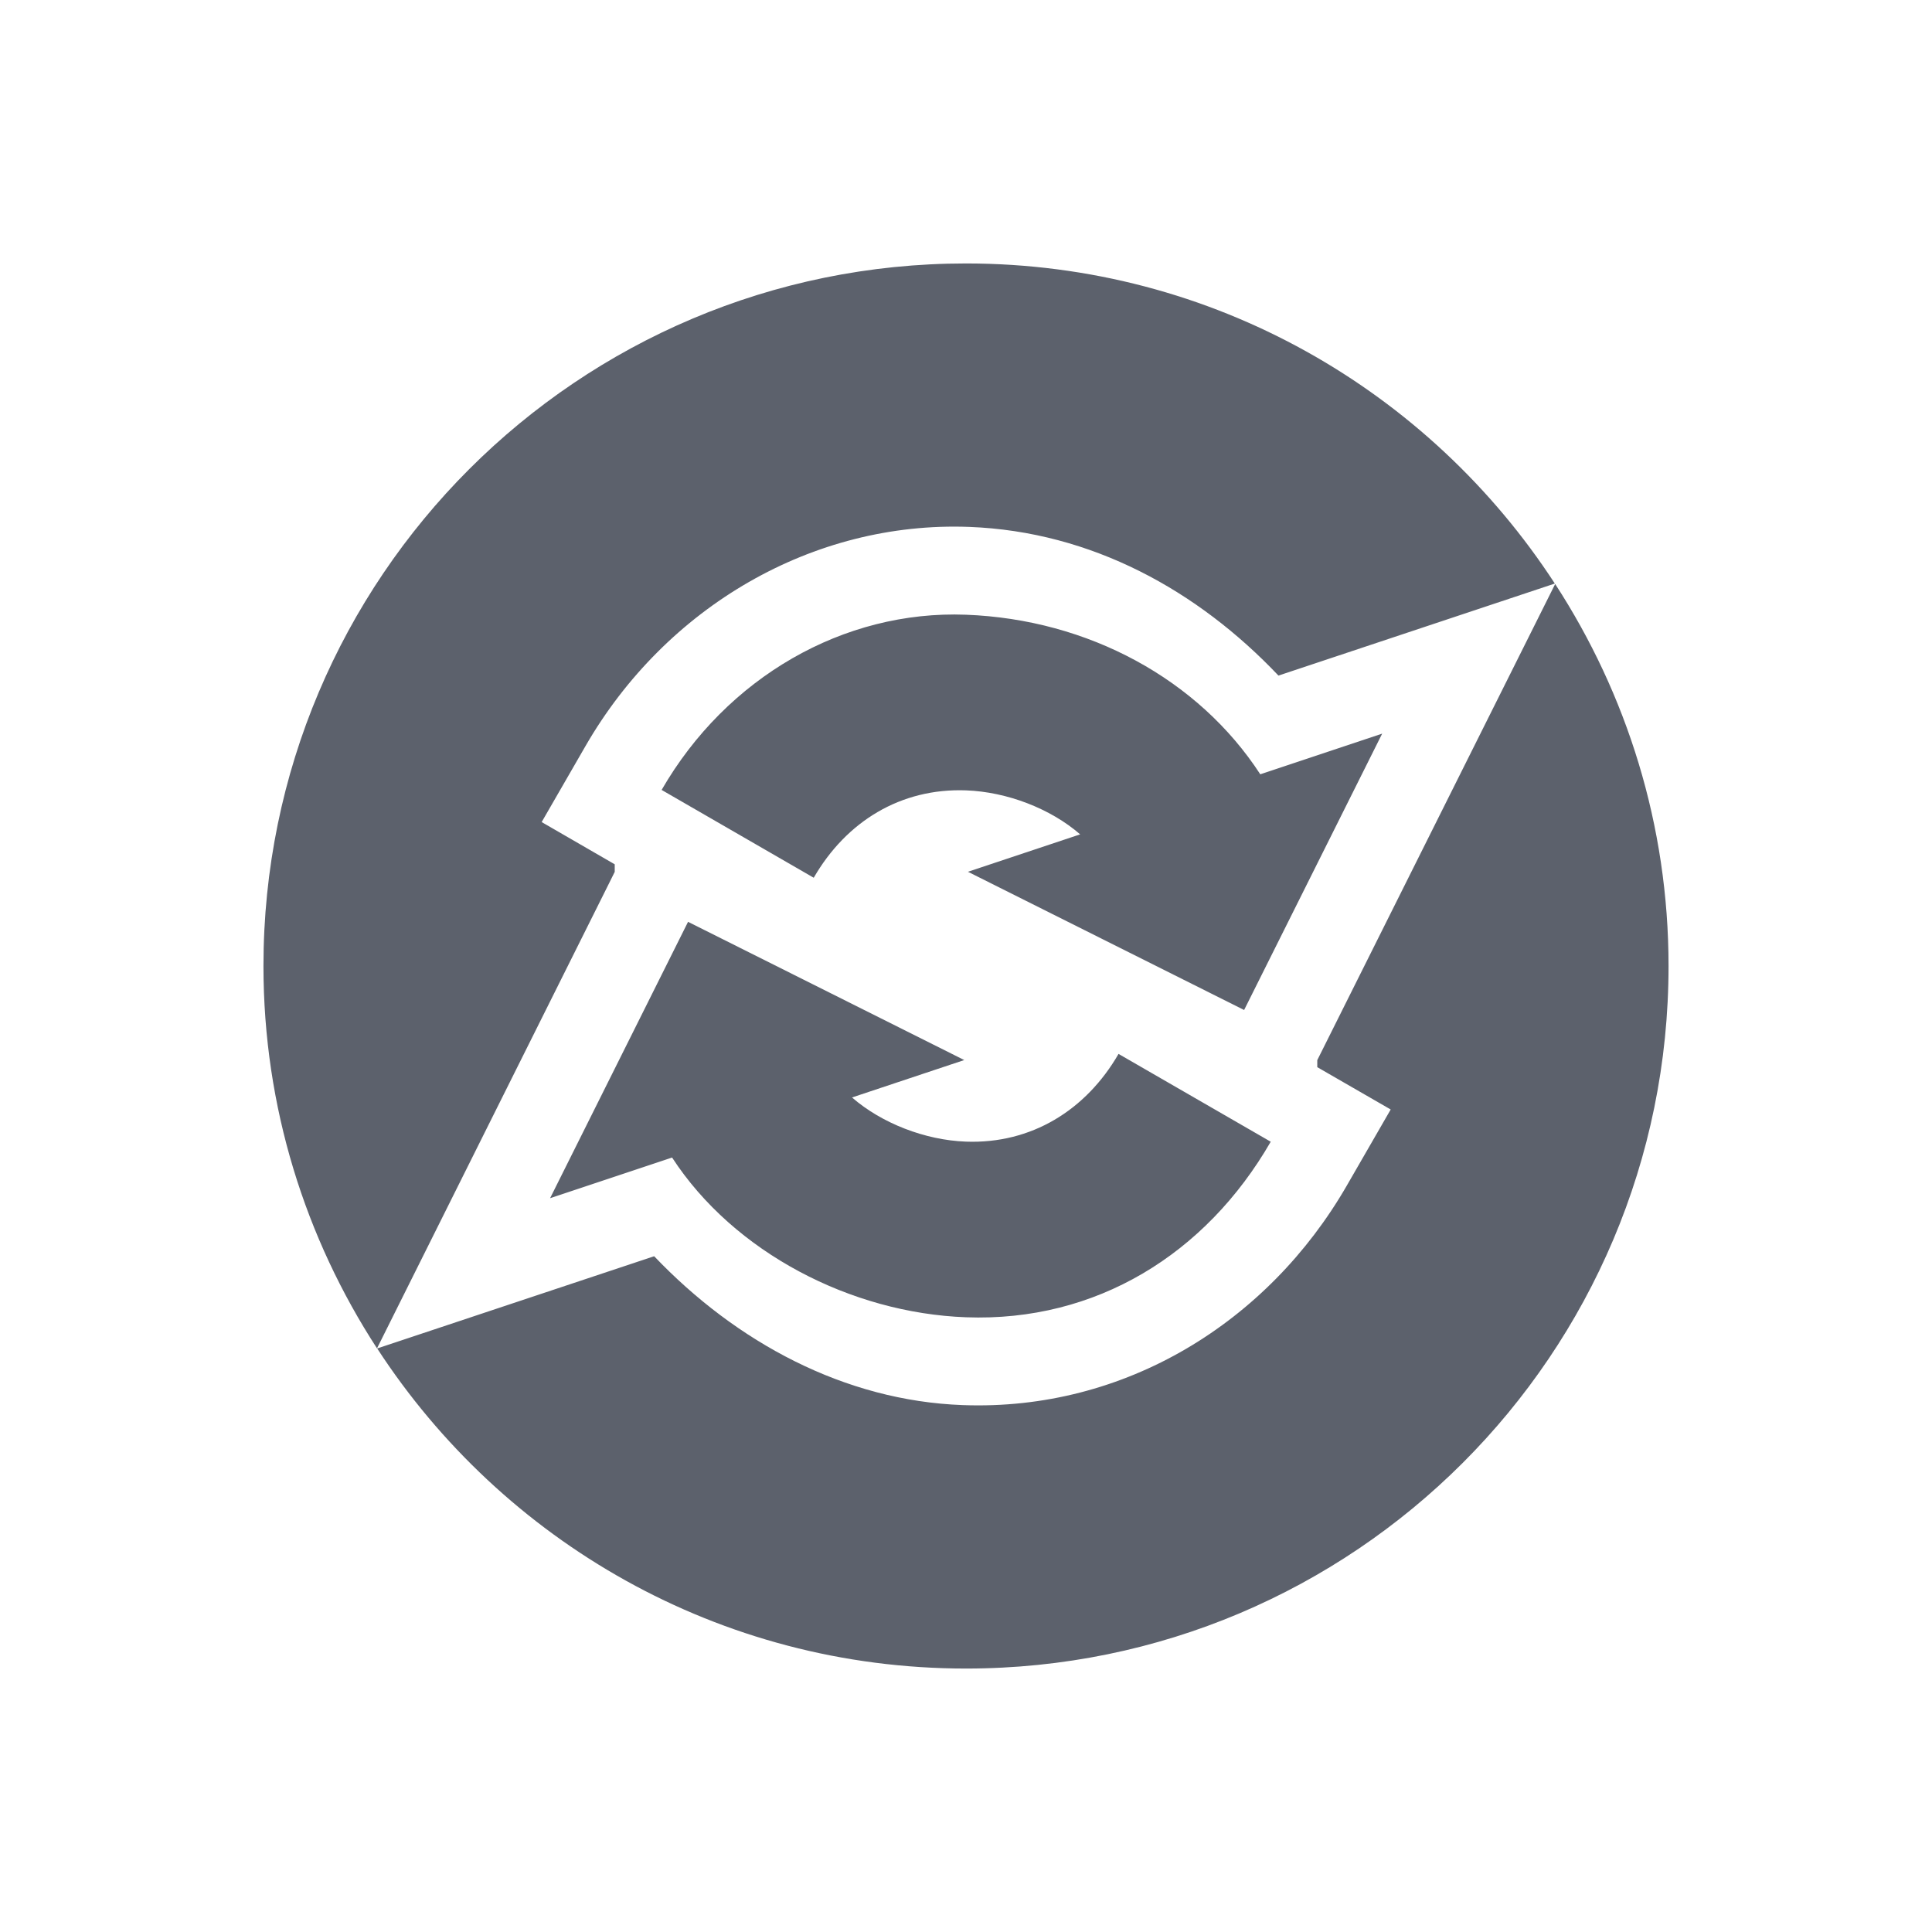 <?xml version="1.0" encoding="UTF-8" standalone="no"?>
<svg xmlns="http://www.w3.org/2000/svg" height="22" width="22" version="1.1">
 <defs>
  <style type="text/css" id="current-color-scheme">
   .ColorScheme-Text { color:#5c616c; } .ColorScheme-Highlight { color:#48b9c7; }
  </style>
 </defs>
 <g>
  <path d="M 7.835,10.497 6.264,13.644 7.653,13.181 C 8.356,14.262 9.691,14.952 11,15 c 1.479,0.055 2.73,-0.717 3.47,-1.999 L 12.737,12.001 C 12.365,12.644 11.742,13.027 11,13 10.534,12.983 10.04,12.791 9.702,12.497 L 10.98,12.071 Z M 7.534,8.995 9.266,9.995 C 9.638,9.352 10.258,8.973 11,9 c 0.466,0.017 0.962,0.207 1.3,0.501 l -1.278,0.426 3.145,1.574 1.572,-3.147 -1.388,0.463 C 13.648,7.736 12.394,7.053 11,7 9.606,6.947 8.274,7.713 7.534,8.995 Z M 7.835,10.497 6.264,13.644 7.653,13.181 C 8.356,14.262 9.691,14.952 11,15 c 1.479,0.055 2.73,-0.717 3.47,-1.999 L 12.737,12.001 C 12.365,12.644 11.742,13.027 11,13 10.534,12.983 10.04,12.791 9.702,12.497 L 10.98,12.071 Z M 7.534,8.995 9.266,9.995 C 9.638,9.352 10.258,8.973 11,9 c 0.466,0.017 0.962,0.207 1.3,0.501 l -1.278,0.426 3.145,1.574 1.572,-3.147 -1.388,0.463 C 13.648,7.736 12.394,7.053 11,7 9.606,6.947 8.274,7.713 7.534,8.995 Z M 17.709,6.65 15,12.072 l 0,0.08 0.836,0.482 -0.5,0.867 C 14.439,15.056 12.81,16.069 10.963,16 9.616,15.951 8.384,15.285 7.449,14.305 L 4.295,15.355 C 5.721,17.547 8.188,19 11,19 15.418,19 19,15.421 19,11 19,9.395 18.523,7.903 17.709,6.65 Z M 11,3 c -4.418,0 -8,3.579 -8,8 0,1.607 0.478,3.1 1.293,4.354 L 6.939,10.051 7,9.928 7,9.842 6.168,9.361 l 0.5,-0.867 C 7.582,6.911 9.254,5.933 11.037,6 c 1.396,0.053 2.605,0.727 3.521,1.693 L 17.705,6.645 C 16.279,4.453 13.812,3 11,3 Z" class="ColorScheme-Text" style="fill:currentColor"/>
 </g>
</svg>
